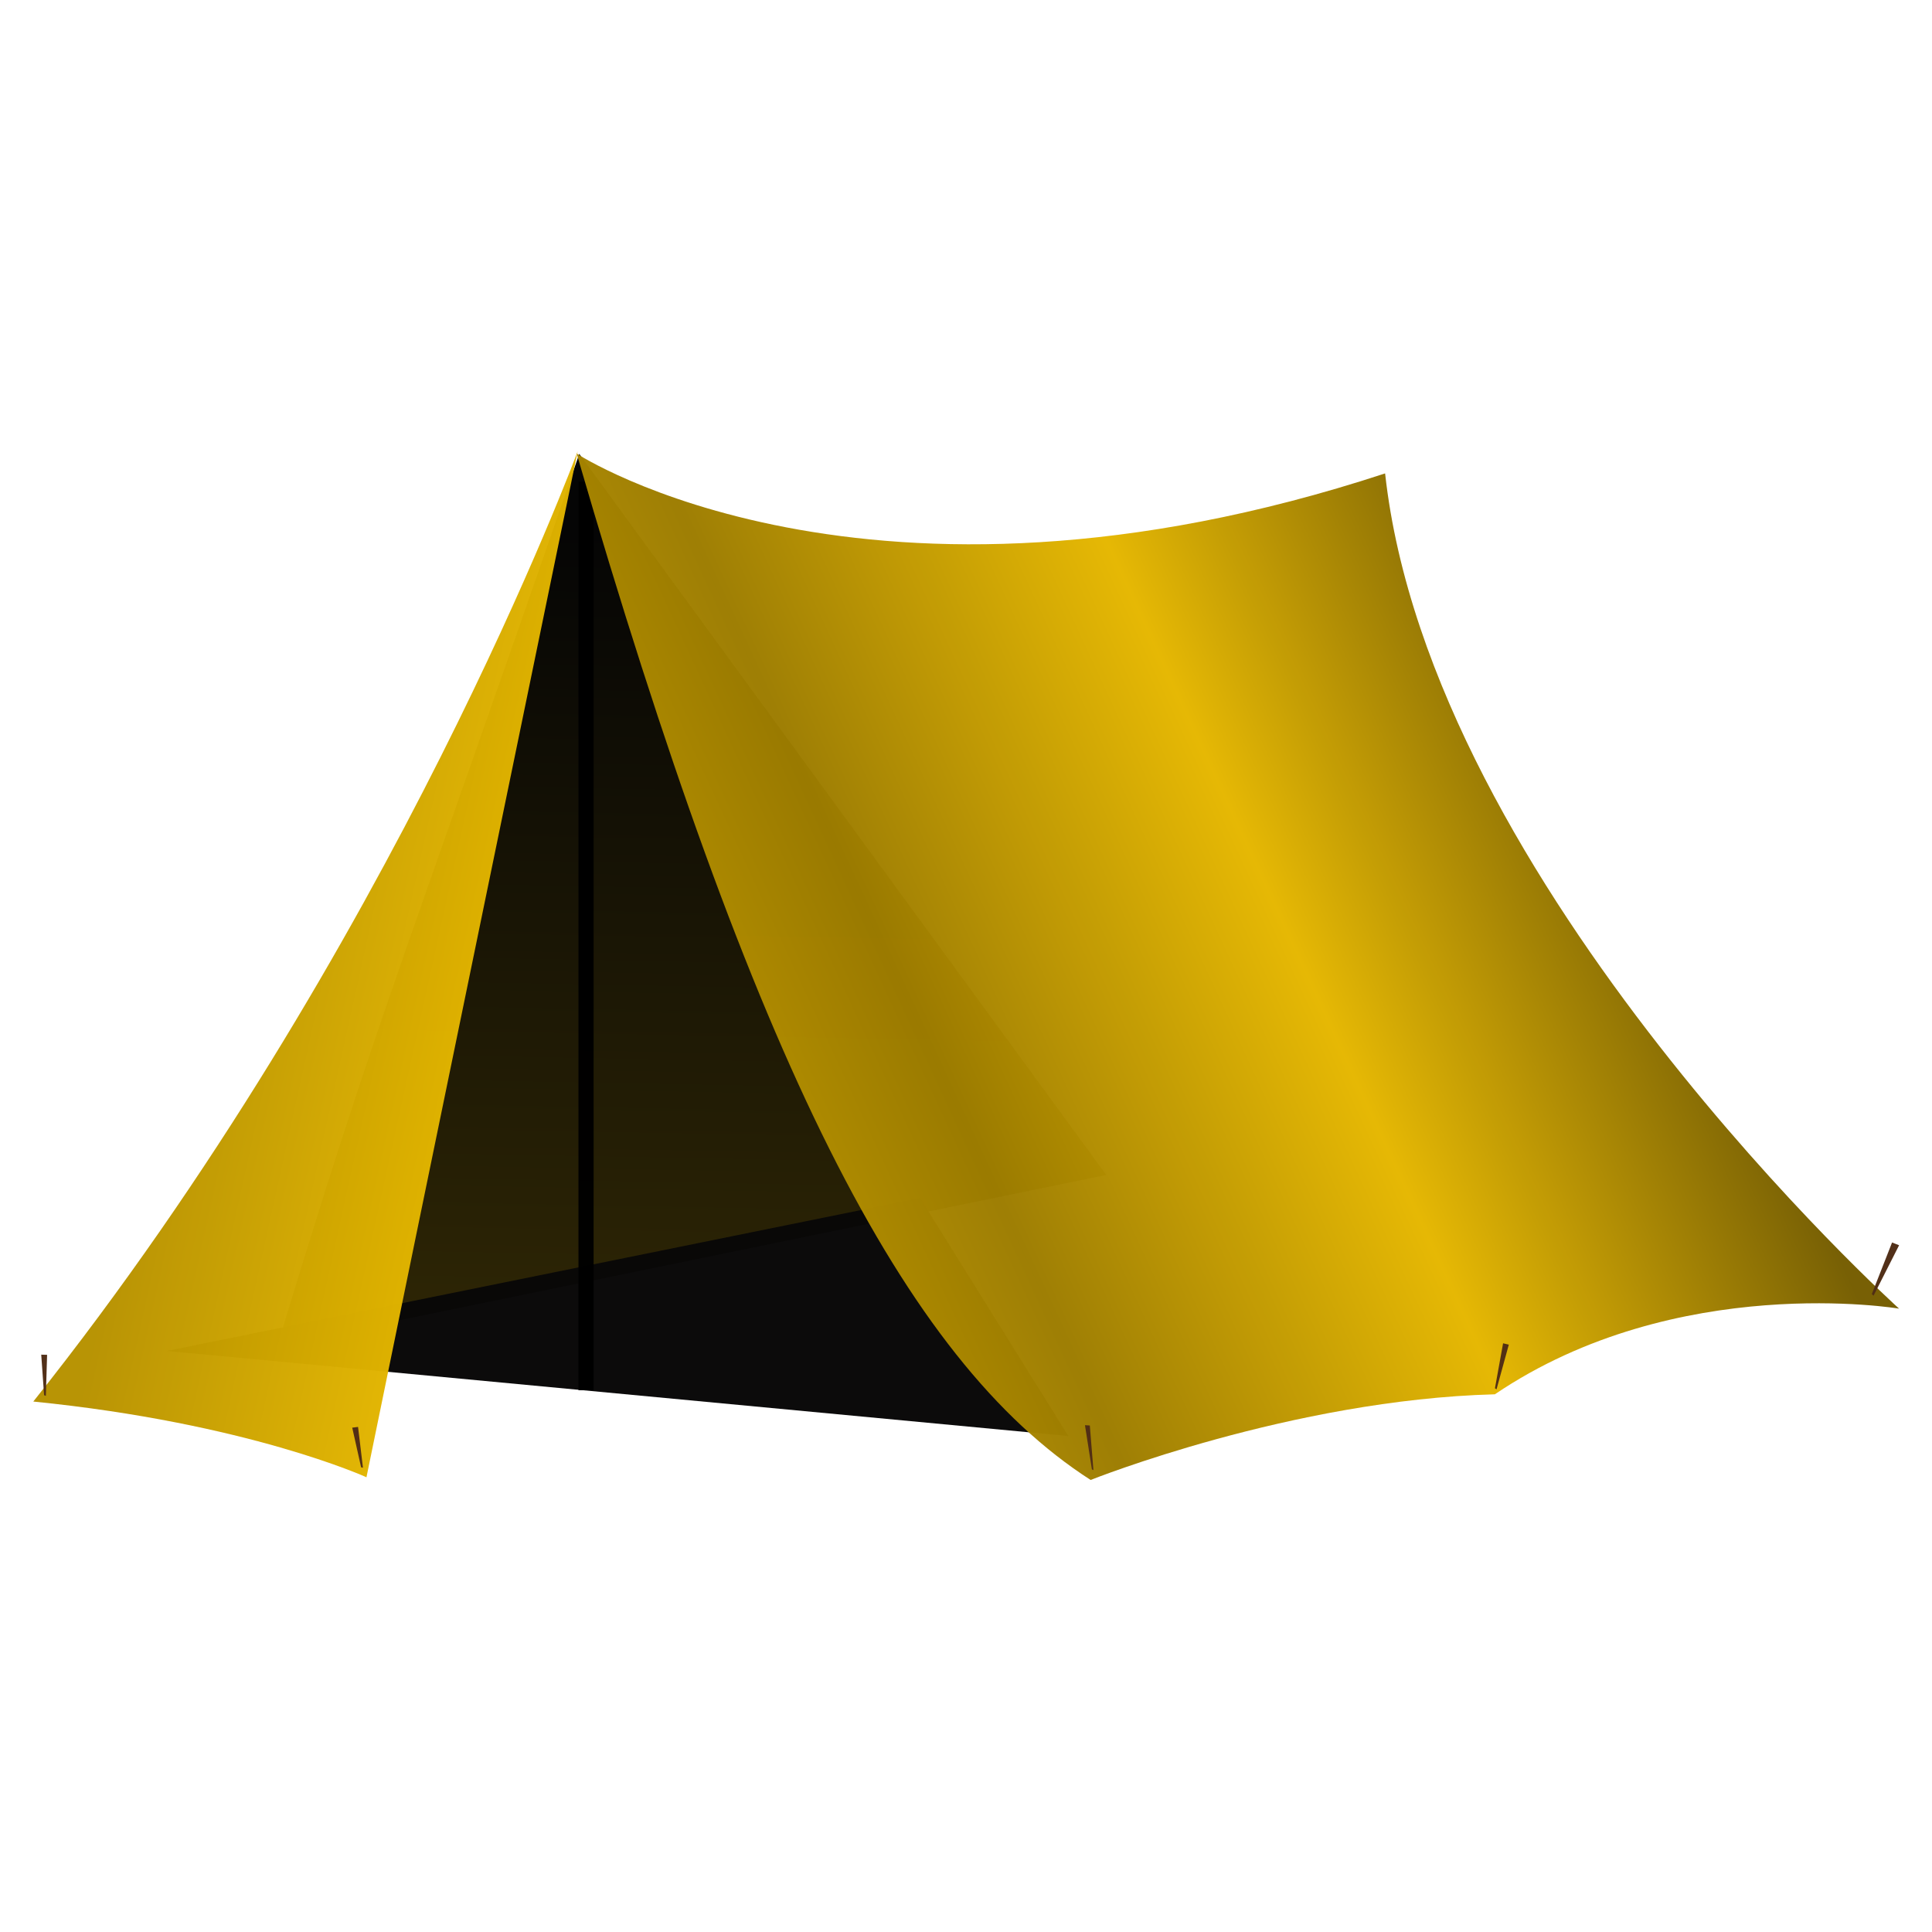 <?xml version="1.0" encoding="UTF-8" standalone="no"?>
<!-- Created with Inkscape (http://www.inkscape.org/) -->

<svg
   xmlns:dc="http://purl.org/dc/elements/1.1/"
   xmlns:cc="http://creativecommons.org/ns#"
   xmlns:rdf="http://www.w3.org/1999/02/22-rdf-syntax-ns#"
   xmlns:svg="http://www.w3.org/2000/svg"
   xmlns="http://www.w3.org/2000/svg"
   xmlns:xlink="http://www.w3.org/1999/xlink"
   xmlns:sodipodi="http://sodipodi.sourceforge.net/DTD/sodipodi-0.dtd"
   xmlns:inkscape="http://www.inkscape.org/namespaces/inkscape"
   width="128"
   height="128"
   id="svg2"
   version="1.1"
   inkscape:version="0.48.4 r9939"
   sodipodi:docname="yellow_tent.svg"
   inkscape:export-filename="/home/jzellner/projects/yellowtent/assets/yellow_tent.png"
   inkscape:export-xdpi="90"
   inkscape:export-ydpi="90">
  <defs
     id="defs4">
    <linearGradient
       id="linearGradient3909">
      <stop
         style="stop-color:#554400;stop-opacity:1;"
         offset="0"
         id="stop3911" />
      <stop
         style="stop-color:#000000;stop-opacity:1;"
         offset="1"
         id="stop3913" />
    </linearGradient>
    <linearGradient
       id="linearGradient3898">
      <stop
         style="stop-color:#e7b800;stop-opacity:1;"
         offset="0"
         id="stop3900" />
      <stop
         style="stop-color:#b69100;stop-opacity:1;"
         offset="1"
         id="stop3902" />
    </linearGradient>
    <linearGradient
       id="linearGradient3886">
      <stop
         style="stop-color:#d9ad00;stop-opacity:1;"
         offset="0"
         id="stop3888" />
      <stop
         id="stop3896"
         offset="0.375"
         style="stop-color:#9c7c00;stop-opacity:1;" />
      <stop
         id="stop3894"
         offset="0.691"
         style="stop-color:#e5b600;stop-opacity:1;" />
      <stop
         style="stop-color:#755d00;stop-opacity:1;"
         offset="1"
         id="stop3890" />
    </linearGradient>
    <linearGradient
       id="linearGradient3777">
      <stop
         style="stop-color:#535d6c;stop-opacity:1;"
         offset="0"
         id="stop3779" />
      <stop
         style="stop-color:#181b20;stop-opacity:0.839;"
         offset="1"
         id="stop3781" />
    </linearGradient>
    <linearGradient
       inkscape:collect="always"
       xlink:href="#linearGradient3886"
       id="linearGradient3892"
       x1="300.577"
       y1="582.387"
       x2="205.955"
       y2="538.693"
       gradientUnits="userSpaceOnUse" />
    <linearGradient
       inkscape:collect="always"
       xlink:href="#linearGradient3898"
       id="linearGradient3904"
       x1="316.512"
       y1="547.988"
       x2="345.215"
       y2="541.651"
       gradientUnits="userSpaceOnUse" />
    <linearGradient
       inkscape:collect="always"
       xlink:href="#linearGradient3909"
       id="linearGradient3915"
       x1="309.192"
       y1="640.106"
       x2="306.524"
       y2="494.682"
       gradientUnits="userSpaceOnUse"
       gradientTransform="matrix(-0.752,0,0,0.752,269.834,587.528)" />
    <filter
       inkscape:collect="always"
       id="filter3939"
       color-interpolation-filters="sRGB">
      <feGaussianBlur
         inkscape:collect="always"
         stdDeviation="0.104"
         id="feGaussianBlur3941" />
    </filter>
    <filter
       inkscape:collect="always"
       id="filter3943"
       color-interpolation-filters="sRGB">
      <feGaussianBlur
         inkscape:collect="always"
         stdDeviation="0.155"
         id="feGaussianBlur3945" />
    </filter>
    <filter
       inkscape:collect="always"
       id="filter3873"
       x="-0.639"
       width="2.278"
       y="-0.091"
       height="1.182">
      <feGaussianBlur
         inkscape:collect="always"
         stdDeviation="0.104"
         id="feGaussianBlur3875" />
    </filter>
    <filter
       inkscape:collect="always"
       id="filter3877"
       x="-0.35"
       width="1.7"
       y="-0.092"
       height="1.184">
      <feGaussianBlur
         inkscape:collect="always"
         stdDeviation="0.104"
         id="feGaussianBlur3879" />
    </filter>
    <filter
       inkscape:collect="always"
       id="filter3881"
       x="-0.444"
       width="1.889"
       y="-0.084"
       height="1.167">
      <feGaussianBlur
         inkscape:collect="always"
         stdDeviation="0.104"
         id="feGaussianBlur3883" />
    </filter>
    <filter
       inkscape:collect="always"
       id="filter3885"
       x="-0.138"
       width="1.275"
       y="-0.071"
       height="1.141">
      <feGaussianBlur
         inkscape:collect="always"
         stdDeviation="0.104"
         id="feGaussianBlur3887" />
    </filter>
    <filter
       inkscape:collect="always"
       id="filter3889"
       x="-0.271"
       width="1.542"
       y="-0.081"
       height="1.163">
      <feGaussianBlur
         inkscape:collect="always"
         stdDeviation="0.104"
         id="feGaussianBlur3891" />
    </filter>
    <filter
       inkscape:collect="always"
       id="filter3893">
      <feGaussianBlur
         inkscape:collect="always"
         stdDeviation="0.094"
         id="feGaussianBlur3895" />
    </filter>
    <filter
       inkscape:collect="always"
       id="filter3897"
       x="-0.732"
       width="2.464"
       y="-0.012"
       height="1.024">
      <feGaussianBlur
         inkscape:collect="always"
         stdDeviation="0.407"
         id="feGaussianBlur3899" />
    </filter>
    <filter
       inkscape:collect="always"
       id="filter3905">
      <feGaussianBlur
         inkscape:collect="always"
         stdDeviation="0.085"
         id="feGaussianBlur3907" />
    </filter>
  </defs>
  <sodipodi:namedview
     id="base"
     pagecolor="#ffffff"
     bordercolor="#666666"
     borderopacity="1.0"
     inkscape:pageopacity="0.0"
     inkscape:pageshadow="2"
     inkscape:zoom="4.24"
     inkscape:cx="56.339182"
     inkscape:cy="60.916844"
     inkscape:document-units="px"
     inkscape:current-layer="layer1"
     showgrid="false"
     showguides="false"
     inkscape:guide-bbox="true"
     inkscape:window-width="1013"
     inkscape:window-height="610"
     inkscape:window-x="179"
     inkscape:window-y="32"
     inkscape:window-maximized="0"
     width="12800px" />
  <g
     inkscape:label="Layer 1"
     inkscape:groupmode="layer"
     id="layer1"
     transform="translate(0,-924.362)">
    <path
       style="opacity:0.99;fill:url(#linearGradient3915);fill-opacity:1;stroke:none;filter:url(#filter3905)"
       d="m 38.377,954.432 c -11.536,33.385 -13.364,37.161 -19.989,59.054 l 54.902,-11.281 z"
       id="rect3906"
       inkscape:connector-curvature="0"
       sodipodi:nodetypes="cccc" />
    <path
       style="opacity:0.99;fill:#090808;fill-opacity:1;stroke:none;filter:url(#filter3893)"
       d="m 60.962,1003.737 -49.924,10.129 59.746,5.637 z"
       id="rect3883"
       inkscape:connector-curvature="0"
       sodipodi:nodetypes="cccc" />
    <rect
       style="opacity:0.99;fill:#000000;fill-opacity:1;stroke:none;filter:url(#filter3897)"
       id="rect3917"
       width="1.334"
       height="80.05"
       x="306.524"
       y="490.346"
       transform="matrix(-0.752,0,0,0.752,269.834,587.528)" />
    <path
       style="opacity:0.99;fill:url(#linearGradient3892);fill-opacity:1;stroke:none;filter:url(#filter3943)"
       d="m 236.792,489.626 c 45.695,15.009 71.226,-1.748 71.226,-1.748 -15.566,53.538 -28.774,79.814 -45.283,90.427 0,0 -17.689,-7.075 -35.613,-7.547 -16.038,-10.849 -35.613,-7.547 -35.613,-7.547 0,0 41.281,-37.229 45.283,-73.585 z"
       id="rect3818"
       inkscape:connector-curvature="0"
       sodipodi:nodetypes="cccccc"
       transform="matrix(-0.752,0,0,0.752,269.834,587.528)" />
    <path
       style="opacity:0.99;fill:url(#linearGradient3904);fill-opacity:1;stroke:none;filter:url(#filter3939)"
       d="m 307.93,487.683 c 0,0 16.173,43.808 47.958,83.713 -18.894,1.892 -29.352,6.671 -29.352,6.671 -3.335,-16.344 -18.607,-90.384 -18.607,-90.384 z"
       id="rect3880"
       inkscape:connector-curvature="0"
       sodipodi:nodetypes="cccc"
       transform="matrix(-0.752,0,0,0.752,269.834,587.528)" />
    <path
       style="opacity:0.99;fill:#502d16;fill-opacity:1;stroke:none;filter:url(#filter3885)"
       d="m 125.354,1006.68 0.466,0.183 -1.692,3.341 -0.115,-0.108 z"
       id="rect3010"
       inkscape:connector-curvature="0"
       sodipodi:nodetypes="ccccc" />
    <path
       style="opacity:0.99;fill:#502d16;fill-opacity:1;stroke:none;filter:url(#filter3889)"
       d="m 99.583,1013.359 0.38,0.089 -0.815,2.963 -0.103,-0.074 z"
       id="rect3010-1"
       inkscape:connector-curvature="0"
       sodipodi:nodetypes="ccccc" />
    <path
       style="opacity:0.99;fill:#502d16;fill-opacity:1;stroke:none;filter:url(#filter3881)"
       d="m 71.882,1018.785 0.321,0.019 0.239,2.957 -0.101,-0.052 z"
       id="rect3010-1-1"
       inkscape:connector-curvature="0"
       sodipodi:nodetypes="ccccc" />
    <path
       style="opacity:0.99;fill:#502d16;fill-opacity:1;stroke:none;filter:url(#filter3877)"
       d="m 23.336,1018.949 0.386,-0.05 0.325,2.702 -0.123,-0.027 z"
       id="rect3010-1-9"
       inkscape:connector-curvature="0"
       sodipodi:nodetypes="ccccc" />
    <path
       style="opacity:0.99;fill:#502d16;fill-opacity:1;stroke:none;filter:url(#filter3873)"
       d="m 2.732,1014.112 0.389,0.01 -0.083,2.72 -0.117,-0.045 z"
       id="rect3010-1-9-8"
       inkscape:connector-curvature="0"
       sodipodi:nodetypes="ccccc" />
  </g>
</svg>
